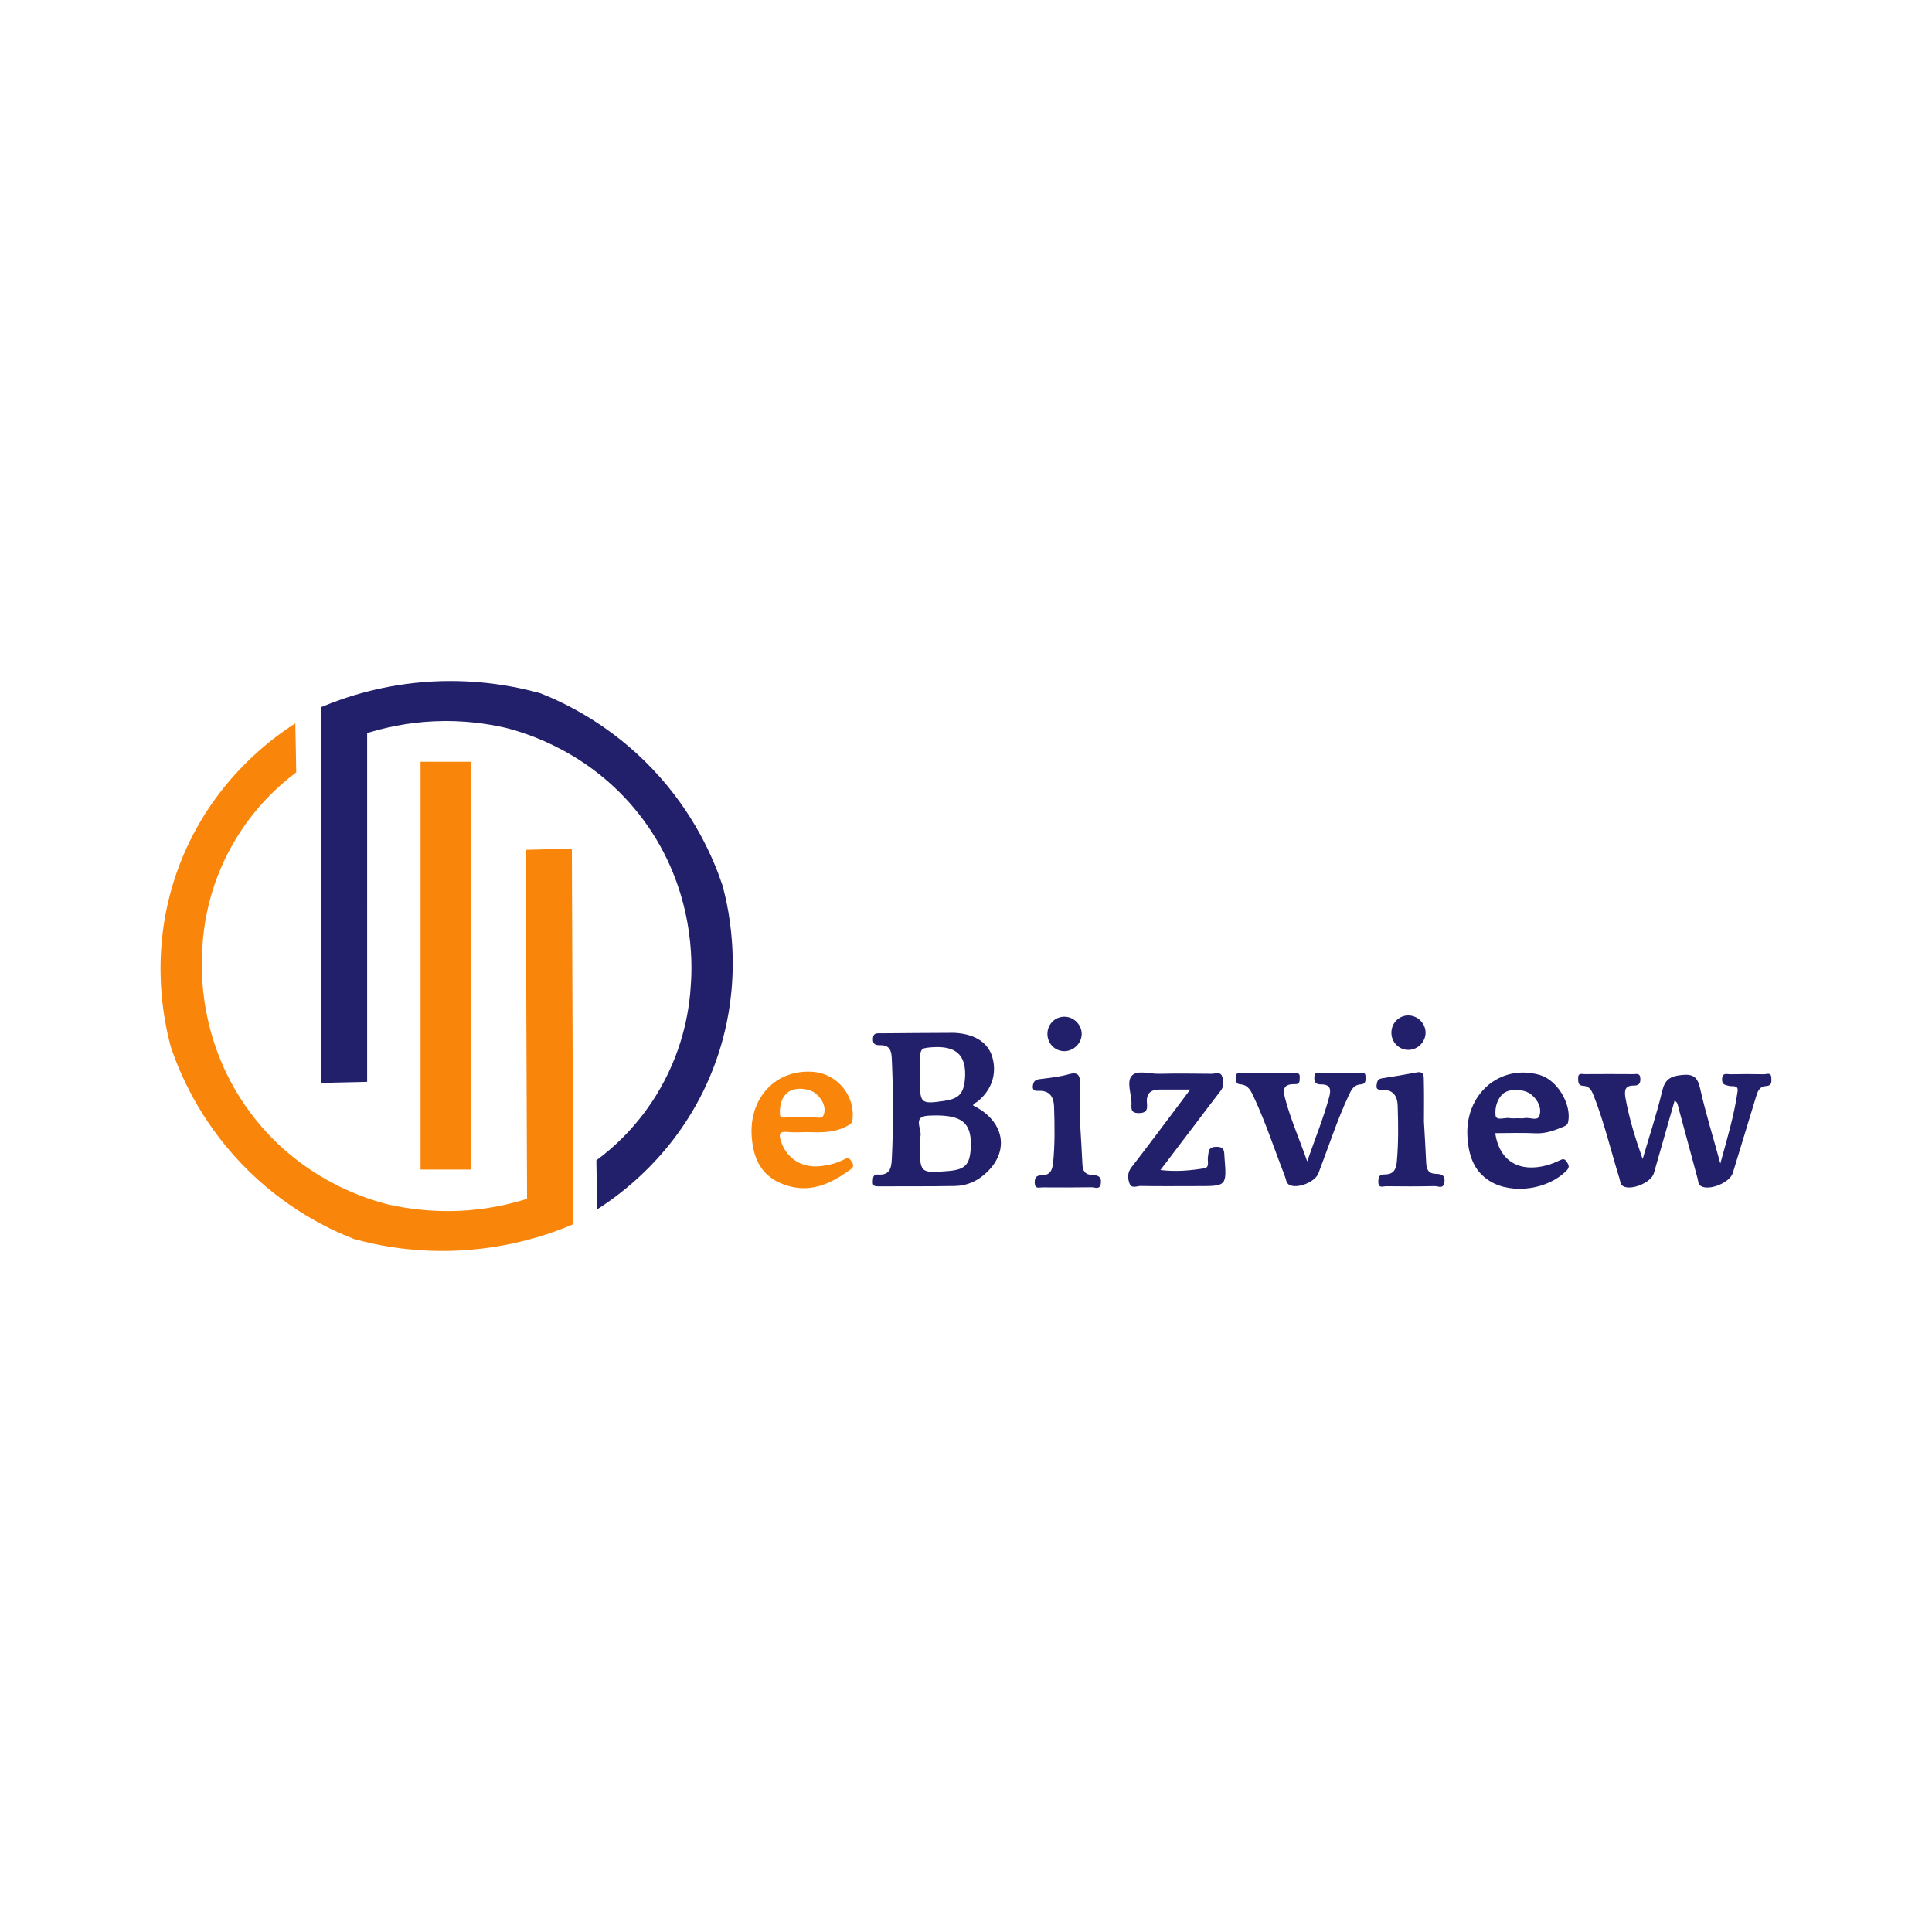 <?xml version="1.0" encoding="utf-8"?>
<!-- Generator: Adobe Illustrator 24.3.0, SVG Export Plug-In . SVG Version: 6.00 Build 0)  -->
<svg version="1.1" id="Calque_1" xmlns="http://www.w3.org/2000/svg" xmlns:xlink="http://www.w3.org/1999/xlink" x="0px" y="0px"
	 viewBox="0 0 400 400" style="enable-background:new 0 0 400 400;" xml:space="preserve">
<style type="text/css">
	.st0{fill:#221F6B;}
	.st1{fill:#F9850A;}
	.st2{fill:#000099;}
	.st3{fill:#06148F;}
	.st4{fill:#F78303;}
</style>
<symbol  id="Nouveau_symbole" viewBox="-69.05 -24.43 138.1 48.86">
	<path class="st0" d="M-21.99-9.57c-2.83-6.62-7.73-10.08-9.63-11.29c-0.03,1.4-0.04,2.8-0.07,4.2c1.41,1.04,3.68,3.01,5.48,6.17
		c2.09,3.66,2.52,7.09,2.62,8.9c0.12,1.65,0.4,8.08-4.08,14.13c-4.3,5.8-10.17,7.47-11.84,7.89c-1.5,0.34-3.59,0.66-6.05,0.55
		c-2.37-0.1-4.34-0.57-5.78-1.01V-9.93l-3.95-0.09v32.21c2.09,0.88,5.38,1.97,9.54,2.2c3.93,0.21,7.15-0.42,9.27-1.01
		c2.17-0.86,6.03-2.72,9.63-6.52c3.57-3.77,5.22-7.7,5.96-9.91C-20.32,4.9-18.73-1.94-21.99-9.57z"/>
	<path class="st1" d="M-33.67-22.14c-2.09-0.89-5.37-1.99-9.54-2.24c-3.92-0.23-7.15,0.39-9.27,0.98c-2.18,0.85-6.05,2.69-9.66,6.48
		c-3.59,3.76-5.24,7.68-6,9.88c-0.57,2.06-2.19,8.89,1.04,16.52c2.81,6.63,7.69,10.1,9.6,11.32c0.03-1.4,0.06-2.8,0.08-4.2
		c-1.4-1.05-3.66-3.02-5.46-6.19c-2.08-3.66-2.5-7.1-2.59-8.91c-0.12-1.65-0.37-8.08,4.14-14.11c4.32-5.78,10.2-7.44,11.86-7.85
		c1.51-0.33,3.59-0.64,6.06-0.53c2.37,0.11,4.34,0.58,5.78,1.03c-0.04,9.97-0.08,19.94-0.11,29.92l3.95,0.1L-33.67-22.14z"/>
	<rect x="-46.76" y="-17.45" class="st1" width="4.31" height="34.96"/>
	<path class="st0" d="M0.61-11.96c0.02,0.21,0.23,0.22,0.35,0.32c1.23,0.97,1.71,2.38,1.3,3.82C1.92-6.63,0.88-5.9-0.72-5.75
		c-0.2,0.02-0.39,0.03-0.59,0.02c-2-0.01-4-0.02-5.99-0.04c-0.34,0-0.66,0.06-0.68-0.48C-8-6.76-7.69-6.79-7.36-6.79
		c0.84,0.02,0.97-0.49,1-1.18c0.13-2.87,0.14-5.73,0-8.6c-0.04-0.78-0.19-1.38-1.17-1.31c-0.47,0.04-0.44-0.3-0.46-0.62
		c-0.02-0.38,0.2-0.39,0.48-0.39c2.19,0.01,4.39-0.01,6.58,0.03c1.05,0.02,1.97,0.45,2.72,1.18C3.78-15.79,3.24-13.24,0.61-11.96z
		 M-3.95-8.69c0,1.64,0,1.64,0.97,1.72c1.76,0.14,2.68-0.4,2.87-1.72c0.05-0.36,0.05-0.73,0.01-1.09c-0.12-1.18-0.55-1.6-1.74-1.78
		c-2.03-0.3-2.11-0.23-2.11,1.78V-8.69z M0.41-15.55c-0.07-1.5-0.48-1.91-1.96-2.03c-2.41-0.19-2.41-0.19-2.41,2.42
		c0,0.14-0.05,0.31,0.01,0.42c0.32,0.61-0.78,1.83,0.72,1.91c2.62,0.13,3.54-0.44,3.64-2.13C0.42-15.15,0.42-15.35,0.41-15.55z"/>
	<path class="st0" d="M58.01-16.55c0.57,1.95,1.21,3.88,1.68,5.85c0.23,0.96,0.68,1.25,1.61,1.35c0.98,0.11,1.4-0.1,1.63-1.12
		c0.47-2.1,1.11-4.16,1.74-6.46c0.6,2.18,1.19,4.15,1.48,6.19c0.08,0.57-0.45,0.39-0.72,0.46c-0.35,0.09-0.63,0.09-0.61,0.59
		c0.02,0.6,0.44,0.4,0.72,0.41c0.96,0.02,1.92,0.02,2.87,0c0.22-0.01,0.6,0.21,0.63-0.28c0.02-0.35,0.06-0.7-0.44-0.73
		c-0.59-0.03-0.74-0.48-0.87-0.92c-0.67-2.18-1.33-4.35-1.99-6.53c-0.25-0.82-1.99-1.55-2.73-1.13c-0.24,0.14-0.23,0.42-0.29,0.65
		c-0.56,2.05-1.11,4.1-1.66,6.15c-0.05,0.18-0.04,0.37-0.31,0.53c-0.6-2.09-1.18-4.16-1.78-6.23c-0.23-0.8-1.97-1.52-2.66-1.09
		c-0.22,0.14-0.22,0.42-0.29,0.65c-0.73,2.35-1.29,4.75-2.19,7.05c-0.18,0.45-0.35,0.86-0.92,0.89c-0.45,0.02-0.42,0.33-0.43,0.65
		c-0.02,0.49,0.33,0.35,0.57,0.35c1.39,0.01,2.78,0.01,4.17,0c0.25,0,0.57,0.11,0.59-0.35c0.03-0.43-0.11-0.63-0.55-0.63
		c-0.78,0.01-0.83-0.41-0.72-1.08C56.86-13.11,57.4-14.83,58.01-16.55z"/>
	<path class="st1" d="M-9.78-16.8c-0.17,0.27-0.31,0.42-0.65,0.23c-0.6-0.32-1.26-0.49-1.94-0.58c-1.64-0.22-2.98,0.6-3.48,2.09
		c-0.19,0.57-0.23,0.92,0.57,0.83c0.55-0.06,1.11-0.01,1.66-0.01c1.17-0.04,2.34-0.07,3.42,0.52c0.22,0.12,0.41,0.17,0.46,0.49
		c0.29,2.03-1.24,3.96-3.3,4.15c-3.22,0.29-5.58-2.19-5.33-5.57c0.14-1.85,0.8-3.33,2.67-4.05c2.24-0.86,4.08-0.01,5.84,1.29
		C-9.63-17.23-9.63-17.05-9.78-16.8z M-15.26-10.82c0.58,0.45,1.78,0.36,2.36-0.1c0.57-0.46,0.91-1.13,0.72-1.79
		c-0.15-0.55-0.84-0.15-1.28-0.24c-0.21-0.04-0.43-0.01-0.65-0.01c-0.25,0-0.5-0.04-0.74,0.01c-0.38,0.08-1.07-0.27-1.1,0.2
		C-15.99-12.08-15.87-11.29-15.26-10.82z"/>
	<path class="st0" d="M51.55-16.86c-0.14,0.24-0.28,0.38-0.58,0.23c-0.36-0.17-0.73-0.33-1.11-0.44c-2.43-0.68-4.14,0.35-4.49,2.74
		c1.15,0,2.28,0.05,3.42-0.01c0.87-0.05,1.63,0.23,2.4,0.55c0.2,0.09,0.37,0.14,0.43,0.41c0.32,1.52-0.93,3.61-2.43,4.04
		c-3.42,0.98-6.45-1.65-6.2-5.35c0.11-1.54,0.53-2.91,1.95-3.77c1.93-1.16,5.03-0.69,6.59,0.97C51.74-17.24,51.68-17.08,51.55-16.86
		z M46.03-10.96c0.53,0.49,1.84,0.43,2.43-0.06c0.57-0.46,0.9-1.14,0.71-1.79c-0.15-0.53-0.84-0.14-1.29-0.23
		c-0.18-0.04-0.37-0.01-0.55-0.01c-0.25,0-0.5-0.03-0.74,0.01c-0.41,0.07-1.12-0.26-1.19,0.22C45.33-12.2,45.5-11.44,46.03-10.96z"
		/>
	<path class="st0" d="M19.22-10.59c-0.94,0-1.76,0-2.59,0c-0.78,0.01-1.19-0.32-1.12-1.15c0.04-0.47,0.06-0.86-0.68-0.87
		c-0.8-0.01-0.63,0.48-0.64,0.89c-0.02,0.79-0.44,1.81,0.03,2.32c0.47,0.51,1.52,0.14,2.31,0.16c1.51,0.03,3.02,0.02,4.54,0
		c0.3,0,0.75,0.21,0.89-0.23c0.12-0.39,0.18-0.84-0.13-1.23c-0.7-0.9-1.38-1.81-2.07-2.72c-1.01-1.32-2.01-2.65-3.09-4.07
		c1.32-0.16,2.56-0.05,3.77,0.15c0.47,0.08,0.24,0.62,0.3,0.95c0.08,0.44-0.02,0.88,0.72,0.89c0.76,0.01,0.66-0.45,0.7-0.89
		c0.2-2.48,0.19-2.48-2.28-2.48c-1.64,0-3.27-0.02-4.91,0.01c-0.32,0.01-0.78-0.27-0.96,0.24c-0.17,0.47-0.17,0.93,0.19,1.38
		c1.47,1.9,2.9,3.83,4.35,5.75C18.75-11.23,18.95-10.96,19.22-10.59z"/>
	<path class="st0" d="M29.25-16.75c0.69,1.98,1.4,3.72,1.89,5.53c0.18,0.66,0.08,1.08-0.7,1.07c-0.4,0-0.59,0.13-0.58,0.6
		c0.02,0.54,0.36,0.39,0.63,0.39c1.08,0.01,2.16,0.01,3.24,0c0.23,0,0.53,0.08,0.52-0.32c0-0.31,0.06-0.64-0.41-0.67
		c-0.59-0.03-0.8-0.45-1.02-0.92c-1.02-2.18-1.75-4.47-2.61-6.71c-0.28-0.74-1.79-1.34-2.48-0.99c-0.29,0.15-0.28,0.47-0.38,0.71
		c-0.88,2.26-1.63,4.58-2.66,6.79c-0.25,0.53-0.47,1.08-1.19,1.13c-0.43,0.03-0.32,0.36-0.34,0.62c-0.04,0.39,0.22,0.36,0.47,0.36
		c1.51,0,3.03-0.01,4.54,0c0.29,0,0.47-0.05,0.44-0.4c-0.02-0.28,0.05-0.58-0.39-0.57c-1.22,0.04-1.01-0.68-0.8-1.45
		C27.89-13.28,28.6-14.88,29.25-16.75z"/>
	<path class="st0" d="M9.79-13.62c0.06-1.08,0.14-2.22,0.19-3.36c0.02-0.59,0.23-0.92,0.87-0.94c0.42-0.01,0.79-0.12,0.71-0.71
		c-0.08-0.59-0.5-0.34-0.77-0.34c-1.42-0.02-2.84-0.02-4.26-0.01c-0.27,0-0.62-0.16-0.64,0.39c-0.01,0.44,0.14,0.64,0.55,0.64
		c0.74,0,0.96,0.39,1.03,1.09c0.16,1.6,0.13,3.21,0.08,4.81c-0.03,0.78-0.34,1.37-1.28,1.35C6-10.71,5.68-10.74,5.73-10.28
		C5.78-9.91,5.92-9.75,6.3-9.7c0.86,0.11,1.73,0.2,2.55,0.43c0.79,0.22,0.92-0.16,0.93-0.76C9.8-11.21,9.79-12.38,9.79-13.62z"/>
	<path class="st0" d="M39.26-13.35c0.07-1.22,0.14-2.36,0.19-3.5c0.02-0.56,0.17-0.95,0.83-0.97c0.39-0.01,0.81-0.06,0.74-0.68
		c-0.07-0.67-0.55-0.36-0.84-0.37c-1.39-0.03-2.78-0.03-4.17-0.01c-0.25,0-0.65-0.21-0.66,0.35c-0.01,0.4,0.06,0.67,0.52,0.66
		c0.79-0.01,1.01,0.42,1.07,1.15c0.14,1.57,0.12,3.15,0.07,4.72c-0.02,0.83-0.37,1.42-1.35,1.39c-0.24-0.01-0.52-0.01-0.46,0.39
		c0.04,0.29,0.07,0.53,0.45,0.59c1.01,0.15,2.01,0.33,3.01,0.51C39.3-9,39.24-9.5,39.25-9.81C39.28-11.01,39.26-12.22,39.26-13.35z"
		/>
	<path class="st0" d="M8.46-4.35c0.8-0.01,1.47-0.7,1.46-1.5C9.9-6.64,9.21-7.31,8.41-7.3C7.6-7.29,6.97-6.62,6.98-5.8
		C6.99-4.98,7.65-4.33,8.46-4.35z"/>
	<path class="st0" d="M39.4-5.73c-0.01-0.8-0.7-1.47-1.49-1.46c-0.81,0.01-1.45,0.67-1.44,1.49c0.01,0.82,0.66,1.47,1.47,1.46
		C38.74-4.25,39.41-4.94,39.4-5.73z"/>
</symbol>
<use xlink:href="#Nouveau_symbole"  width="138.1" height="48.86" x="-69.05" y="-24.43" transform="matrix(2.415 0 0 -2.415 200 200)" style="overflow:visible;"/>
</svg>
